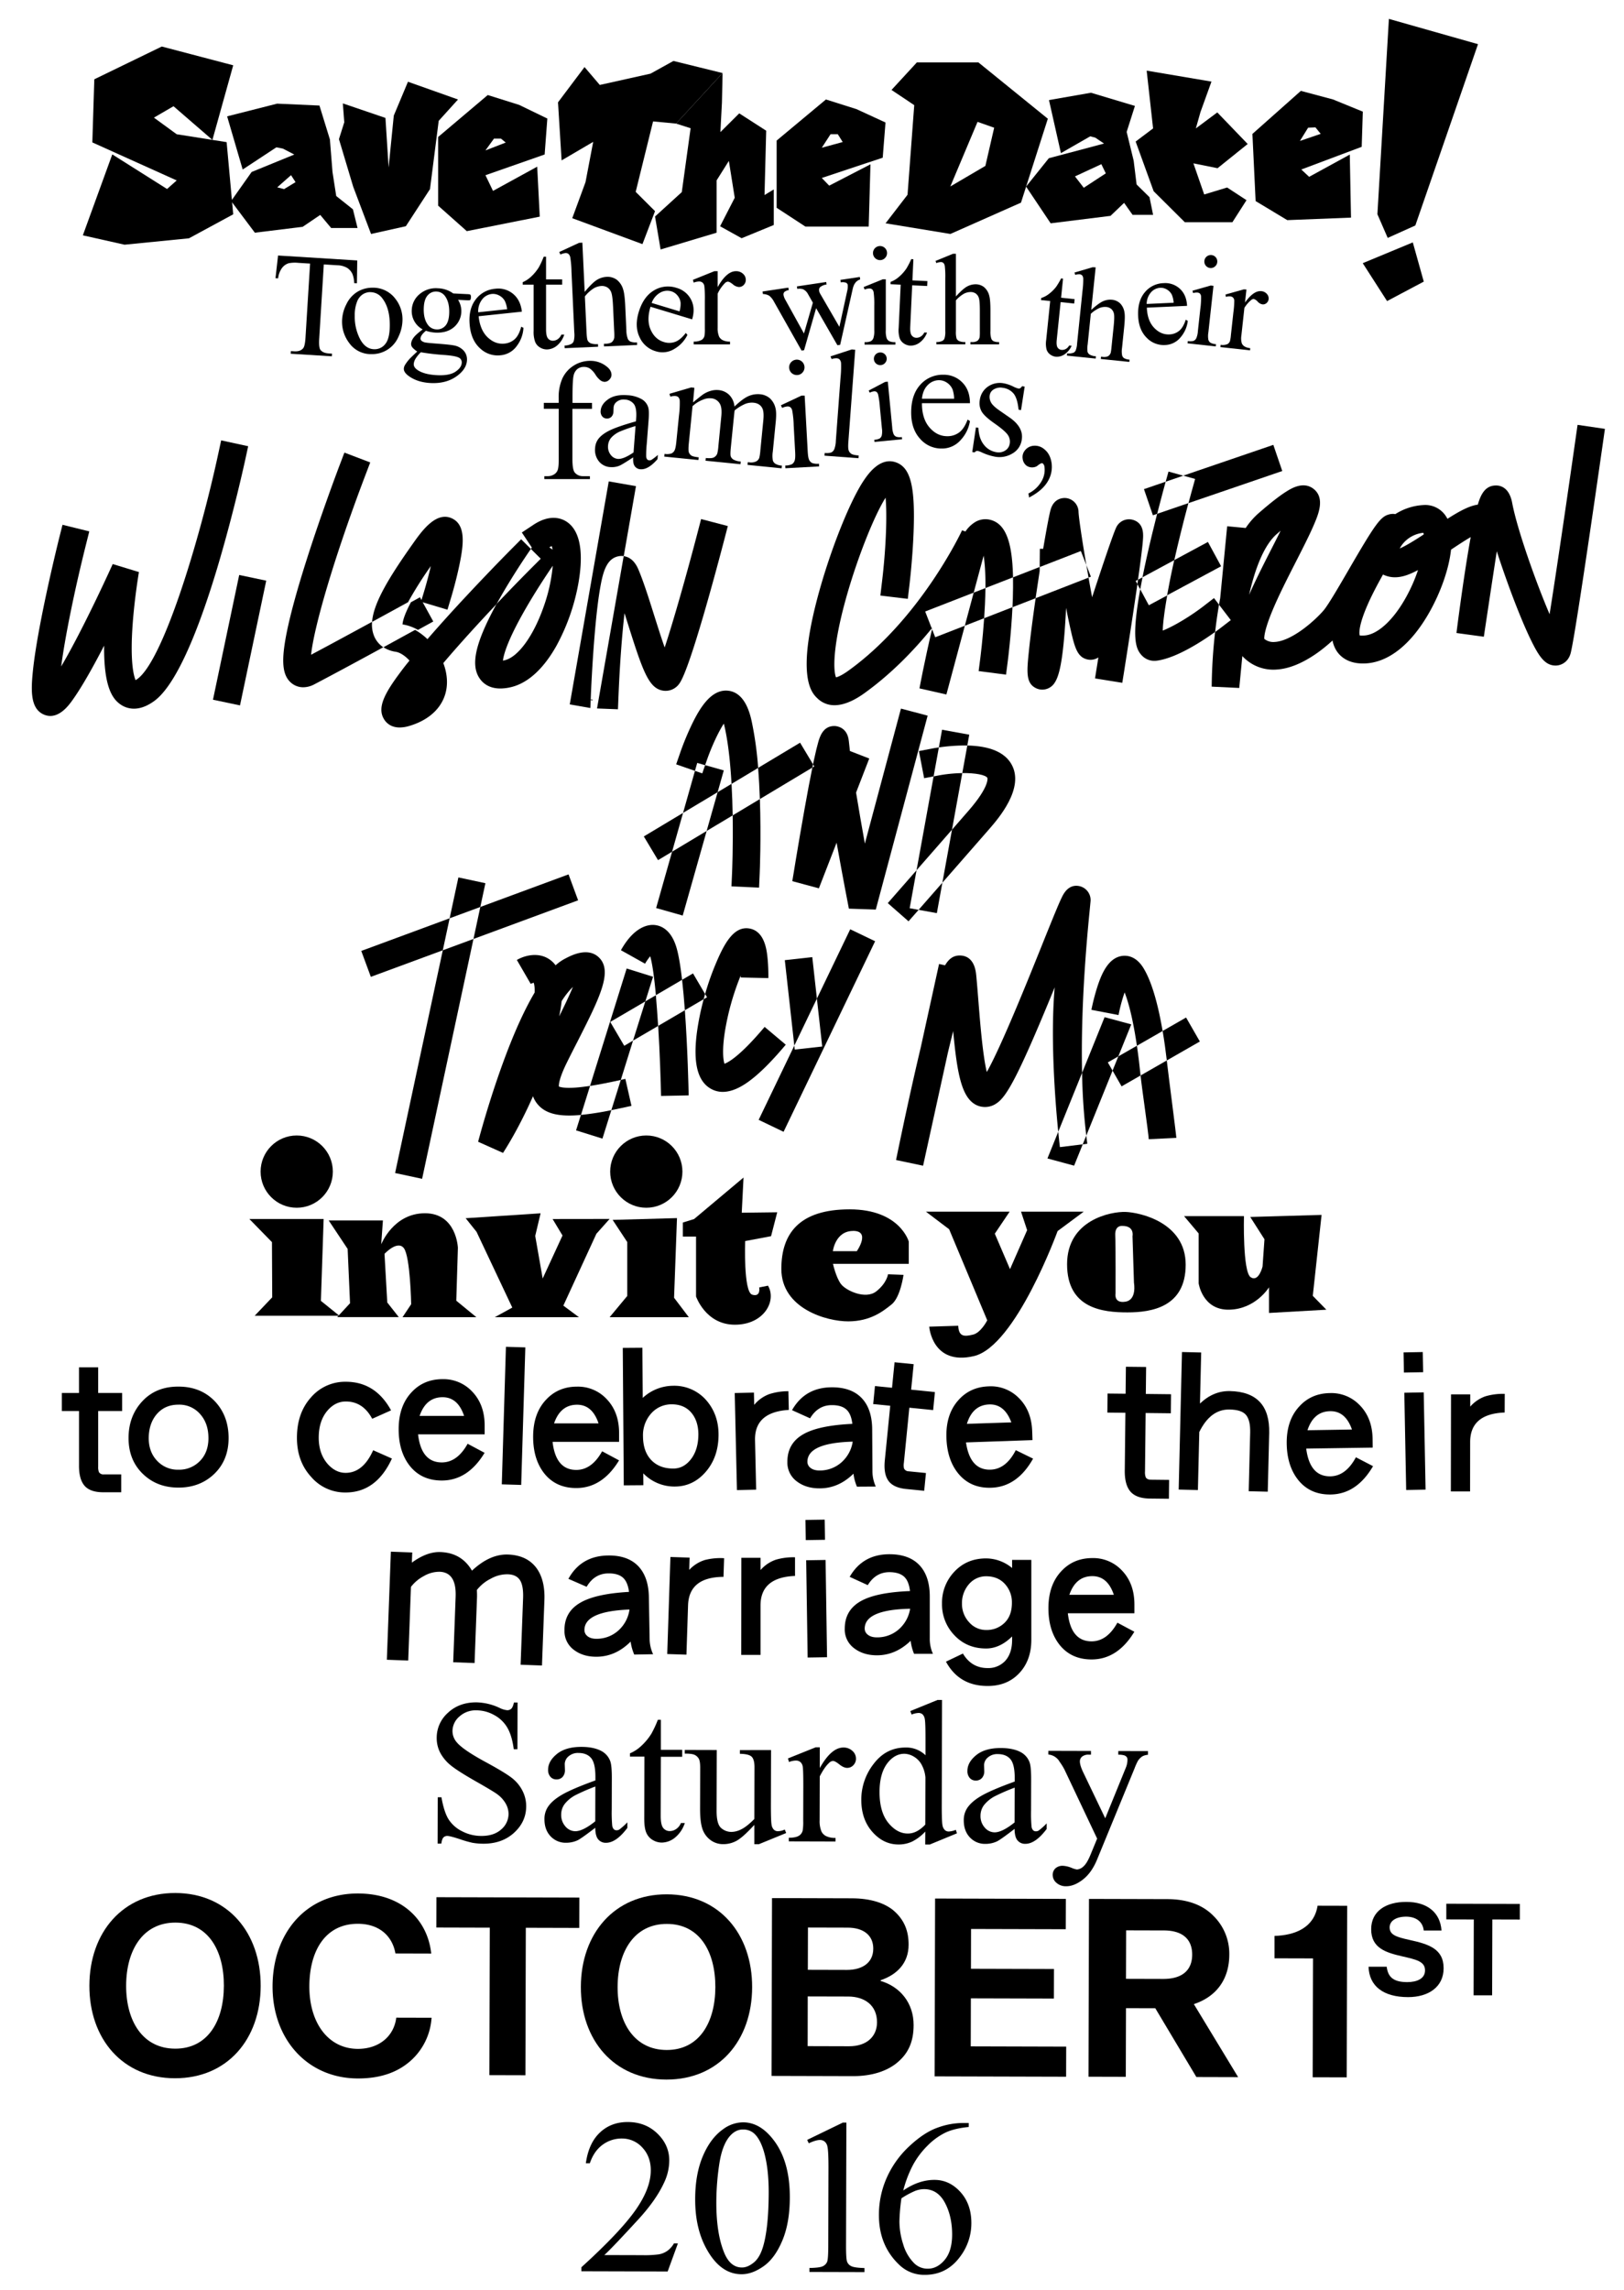<svg id="Layer_1" data-name="Layer 1" xmlns="http://www.w3.org/2000/svg" viewBox="0 0 1108.26 1562.02"><title>savethedate-01</title><path d="M167.36,313.63l2-9.22-18.43-4-2,9.22c-12.34,57.3-37.88,143-56,154.12l-0.4.23c-1.3-3-3.85-12.48-2-38.19,1.34-18.36,4.25-35.37,4.28-35.54l-17.89-5.46c-0.23.51-19.57,43.43-35.17,69.85,2.54-19.41,8.78-50.6,16.89-83l2.29-9.14L42.65,358l-2.29,9.14c-0.07.26-6.66,26.68-11.91,53.34-3.12,15.82-5.17,28.69-6.1,38.26-1.19,12.18-1.61,24.43,7.19,28.55a11.3,11.3,0,0,0,4.84,1.13C41.57,488.37,47,481,49,478.25c6.57-9,14.6-23.38,22.06-37.82-0.29,28.32,5.75,36.46,11.34,40.25,3.38,2.29,10.51,5.22,20.38-.82,5.36-3.28,21.67-13.28,45.43-92.25C159.51,349.92,167.28,314,167.36,313.63Z"/><rect x="120.03" y="427.34" width="86.95" height="18.85" transform="translate(-297.56 506.82) rotate(-78.12)"/><path d="M274.91,426a30.94,30.94,0,0,1,10.32,3.71l2.19-1.2,8.26-4.54-9.08-16.52-6.17,3.39c-4.88,9.14-5.66,13.47-5.73,15.14Z"/><path d="M255.34,434a20.68,20.68,0,0,1-1.42-9.79c-13,7.06-29.12,15.82-41.62,22.45,1.8-17.81,14.8-64,37-122.38l3.35-8.81-17.62-6.71-3.35,8.81c-0.12.32-12.27,32.28-22.71,65.19-6.19,19.49-10.6,35.57-13.11,47.77-4.1,19.94-3.35,29.8,2.67,35.15a12.6,12.6,0,0,0,8.36,3.17,16.31,16.31,0,0,0,7.6-2c12.66-6.62,31.86-17,47.08-25.3A16.83,16.83,0,0,1,255.34,434Z"/><path d="M362.33,387.84c-8.11,8.16-16,16.29-23.46,24.19L338,413.6c-13.71,25.42-16.91,40.14-10.69,49.21,2.31,3.37,6.53,6.87,14.13,6.87a31.75,31.75,0,0,0,7.32-.93c11.46-2.72,22.17-12.49,31-28.25a141.2,141.2,0,0,0,15-42.87c2.61-14.93,3.31-34.29-8.12-41.76-3.65-2.38-11.45-5.27-22.67,2.18l-7.85,5.21,6.82,10.26-0.65.95,6.73,6.68ZM371,413.93c-7,20-17.43,34.31-26.58,36.48-0.45.11-.85,0.19-1.2,0.25,0.4-3.58,2.61-12.25,12.75-30.59,8.37-15.14,18.2-29.67,21-33.76l0.24-.34A113.93,113.93,0,0,1,371,413.93Zm5.5-41.41a13.76,13.76,0,0,1,.57,2.39l-2.19-1.5A14.86,14.86,0,0,1,376.5,372.52Z"/><path d="M278.44,410.84l0,0A262.69,262.69,0,0,1,294,386.17c-1.12,4.9-2.51,10.21-4,15.34l-2.7,9,18.06,5.41,2.71-9c0.12-.41,3.06-10.24,5.25-20.62,2.94-13.89,5-27.84-4.7-32.57-10.93-5.33-20.81,8.6-26.71,16.93-16.56,23.37-27,40.67-28,53.59,12.62-6.88,22.21-12.14,22.42-12.26Z"/><path d="M270,444.63c3,0.47,6.48,2.75,9.45,6Q275.87,455,273,458.9c-10.51,14.1-15.69,23.8-11,31.62,1.42,2.39,4.52,5.75,10.75,5.75a23.1,23.1,0,0,0,6.43-1c17.11-5,26.75-17,25.78-32.08a37.07,37.07,0,0,0-2.44-10.84c9.94-11.71,22.47-25.6,36.39-40.31,8.9-16.26,19.48-31.9,22.59-36.42l0.79-1.14-6.65-6.6L349,374.56c-0.23.23-23.52,23.7-45.66,48.28q-6.28,7-11.65,13.19a41.09,41.09,0,0,0-8.41-6.31c-3.73,2-11.86,6.5-21.62,11.82A20.87,20.87,0,0,0,270,444.63Z"/><polygon points="399.88 477.09 400.55 477.12 399.88 477 399.88 477.09"/><polygon points="404.38 477.79 404.46 477.28 400.55 477.12 404.38 477.79"/><path d="M421.71,483.86l0.38-9.42c0.86-21,2.38-41.22,4.09-56.13,0.79,2.47,1.58,5,2.36,7.46,10.25,32.57,14.29,43.91,24.06,45.4a11.4,11.4,0,0,0,11.18-5.1c7.28-10.47,25.21-77.72,30.53-98.08l2.38-9.12-18.24-4.77-2.38,9.12c-7.59,29-16.57,60.67-22.48,78.47-2.43-6.84-5-15.09-7.07-21.59-3.61-11.48-7.35-23.36-10.9-31.7-2.81-6.6-6.85-8.59-10-9l-18.19,103.9Z"/><path d="M402.88,483l0.38-9.33c0-.21.88-21.44,2.71-42.56,1.09-12.56,2.3-22.68,3.61-30.09,1.85-10.49,4.2-20,12.64-21.58a10.83,10.83,0,0,1,3.44-.07L434,331.65l-18.57-3.25L388.81,480.54Z"/><path d="M664.48,404.28l6.77-25.21c0.73,4.41,1.34,11.36,1.23,22.1l18.83-7.32c-0.51-25.28-5.43-37-16-39.35a13.6,13.6,0,0,0-10.53,2.09,22.25,22.25,0,0,0-5.95,6l-2.28-.83c-0.28.6-28.26,60.39-77.7,95.85-4.55,3.27-7.17,4.2-8.33,4.47-1.65-3.8-3-19.41,7.38-55.91,7.43-26.1,18.65-54.32,26.44-66.65,1.13,12.12.28,34.76-2.44,57.4l-1.12,9.36,18.72,2.25,1.12-9.36c0.09-.73,2.14-18,2.83-36.07,1.17-31.1-2-44-11.88-47.63C600.37,311.37,592,324,589.25,328.1c-9.08,13.66-21.67,44.94-29.93,74.37-16.64,59.3-5.32,70.23-1.6,73.82a16.4,16.4,0,0,0,11.77,4.8c7.07,0,14.45-3.93,20.31-8.14C608,459.88,623.42,444,635.85,428.69l-4.48-11.53Z"/><path d="M636.06,429.21c-5.1,21.59-8.56,40.18-8.59,40.4l18.37,4.16,12.59-46.9-20.22,7.86Z"/><path d="M669.06,448.46l-1.21,9.35,18.69,2.43,1.21-9.35c0.1-.78,2.27-17.67,3.19-36.67l-19.33,7.52C670.6,436.42,669.07,448.32,669.06,448.46Z"/><path d="M709.53,386.77l-18.22,7.09c0.09,4.41,0,9.23-.12,14.49-0.06,2-.15,3.94-0.24,5.88l15.76-6.13c0.85-5.92,1.8-12.24,2.78-18.5C709.51,388.66,709.52,387.71,709.53,386.77Z"/><path d="M744.44,393.42l-3.09-8c0.48,2.84,1,5.71,1.49,8.58Z"/><path d="M672.48,401.17l-8,3.11-6.06,22.59,13.2-5.13c0.21-3,.39-6.08.54-9.22C672.35,408.33,672.45,404.57,672.48,401.17Z"/><path d="M635.85,428.69l0.2,0.52,0.26-1.08Z"/><path d="M776.6,395.47c0.89-6.3,1.62-11.69,2.17-16.1,0.59-4.72,1-8.27,1.18-10.85,0.29-3.75.91-11.55-6.72-13.86a9.65,9.65,0,0,0-11.69,5.59c-2.27,5-9.83,27.57-16.25,47.17-0.82-4.3-1.64-8.82-2.45-13.37l-36.13,14.05,0,0.31c-2.06,14.3-3.63,26.56-4.54,35.45-1.48,14.49-2.29,22.48,5.23,25.79a9.72,9.72,0,0,0,3.9.81,10,10,0,0,0,8.55-4.9c2.66-4.16,5.62-13,7.46-46.65,0.08-1.42.15-2.82,0.22-4.21,1.11,5.69,2.15,10.67,3.08,14.77,2.81,12.31,4.59,18.81,11.4,20.38a9.64,9.64,0,0,0,7.55-1.36l-0.8,5-1.49,9.31,18.61,3,1.49-9.31c0-.23,3.68-23,7-45.52q1-6.72,1.83-12.51L775,396.31Z"/><path d="M741.35,385.46c-2.84-16.64-5.14-32-5.33-36.21a9.61,9.61,0,0,0-8.5-9.47c-1.37-.15-8.31-0.46-10.64,8.21-1.06,4-2.93,14.19-5,26.41l-2.26,0-0.1,9.43c0,1,0,2,0,3l28.08-10.92Z"/><path d="M831.89,412.49L828.47,408,821,413.76c-6.65,5.11-18.46,12.84-27.52,16.42,0.16-5.25,1.19-13.48,3.07-24L784,412.91,778.12,402c-6,33.11-3.05,40.38.65,44.66a11.75,11.75,0,0,0,9,4.16,12.39,12.39,0,0,0,1.55-.1c13.84-1.74,32.34-14.15,39.93-19.63,0.38-3.33.81-6.76,1.32-10.27C831,418,831.41,415.2,831.89,412.49Z"/><path d="M811,343.22l-21.35,7.31c-2.23,8.75-4.87,19.53-7.29,30.49-1,4.59-1.91,8.84-2.69,12.79l21.7-11.71C804,370.45,807.21,357.35,811,343.22Z"/><polygon points="797.42 321.7 795.49 328.61 807.49 324.51 797.42 321.7"/><path d="M776.6,395.47l-0.42,3,1.94,3.59q0.7-3.86,1.57-8.22Z"/><path d="M833.32,386.3l-9-16.59-23,12.39c-2,8.92-3.61,17-4.86,24Z"/><path d="M795.49,328.61l-14.82,5.07,6.1,17.84,2.9-1c2.95-11.58,5.18-19.6,5.21-19.74Z"/><path d="M813.05,335.84q-1,3.74-2,7.38l64-21.9-6.1-17.84-61.46,21,8.09,2.25Z"/><path d="M1076.57,289.83l-1.33,9.33c-3.8,26.75-12.49,86.85-17.76,119.84-9.47-22.11-22.24-58.25-25.53-75.95-2-10.55-8-12-11.45-11.85-6.82.2-9.92,5.78-12,13.06-5.81.79-12.56,4.45-20.73,9.67q-0.37-.72-0.79-1.39a16.76,16.76,0,0,0-15.56-8,39.44,39.44,0,0,0-19.22,6.18,9.77,9.77,0,0,0-4,.14c-6,1.45-9.35,6-27.71,37.62-6.63,11.42-14.15,24.36-17.29,28-6.95,8-22.16,20.93-33.42,21.46a9.66,9.66,0,0,1-7-2.13c-0.09-1.58.28-6.53,5.42-18.95,4.33-10.46,10.38-22.33,16.23-33.8,4.86-9.54,9.46-18.54,12.45-25.63,2.8-6.62,7.48-17.71-.48-23.93-7-5.44-15.34-.2-18.5,1.78-4.7,2.94-10.93,7.8-19.05,14.86a51.86,51.86,0,0,0-8.76,10.05L837.45,359l-4.77,49.18c-0.27,1.42-.54,2.88-0.79,4.35l8.05,10.5-7.48,5.74c-0.47.36-1.61,1.22-3.24,2.4a360.39,360.39,0,0,0-2.33,37.25l18.81,0.9,2.11-21.78a16.46,16.46,0,0,0,1.19,1.25,28.68,28.68,0,0,0,21.67,8c8.79-.41,18.44-4.36,28.68-11.66a108.84,108.84,0,0,0,10-8.18,20.15,20.15,0,0,0,2.23,6.18c2,3.55,7.1,9.49,18.48,9.49h0.16c16.59,0,32.79-12.6,45.63-35.65,7.25-13,12.91-28.58,14.38-42,4.25-2.83,9.27-6.17,13.42-8.57q-1.53,8.38-3.2,19.06c-3.6,22.93-6.49,46.13-6.52,46.36l18.68,2.55c0.06-.39,4.94-33.07,8.84-58.31,3.41,10.6,7.36,21.75,11,31.36,4.47,11.75,8.71,21.84,12.28,29.16,5.55,11.4,9.62,17.22,16.49,17.44,4.21,0.15,9.14-2.48,10.69-8.62,3.5-13.88,20.09-130.29,22-143.51l1.33-9.33ZM871.24,364.37l2.7-2.33c-2.09,4.23-4.31,8.58-6.29,12.46-6,11.74-11.21,22.15-15.22,31.28C857,385.57,863.45,371.14,871.24,364.37ZM960,406.56c-9.08,16.78-20.49,27-29.79,27h-0.06a10.69,10.69,0,0,1-2.26-.1c-0.31-1.11-1.09-6.38,5.81-21.84,2.93-6.57,6.54-13.32,10.1-19.69a18.48,18.48,0,0,0,9.89,1.8c4.15-.31,8.68-2,14-4.84A110.33,110.33,0,0,1,960,406.56Zm-4.75-32.44a17.42,17.42,0,0,1,2.33-3.47,20.79,20.79,0,0,1,13.76-7.18,8.7,8.7,0,0,1,.25,1.12C965.88,368.35,959.42,372.38,955.28,374.12Z"/><polygon points="447.76 619.45 465.9 624.58 482.24 566.88 458.64 581.03 447.76 619.45"/><polygon points="493.93 525.57 481.19 521.96 479.24 527.59 474.26 525.86 466.13 554.55 489.73 540.41 493.93 525.57"/><path d="M481.19,522l1.14-3.28c3.32-9.57,8-19.53,11.62-25.06,0.21,0.77.43,1.65,0.66,2.66,2.43,11,3.83,24.7,4.61,38.44l18.16-10.89A238.6,238.6,0,0,0,513,492.2c-1.12-5-4.52-20.35-16.81-21.06-11-.65-18.52,11.73-23.82,22.58a189.39,189.39,0,0,0-7.85,18.79l-3.09,8.91,12.83,4.45,1.54-5.42Z"/><path d="M499.59,595.25l-0.42,9.42L518,605.52l0.42-9.42c0.07-1.6,1.07-24.68.14-51L500,556.24C500.35,577.66,499.61,594.92,499.59,595.25Z"/><polygon points="439.36 570.6 449.05 586.77 458.64 581.03 466.13 554.55 439.36 570.6"/><path d="M546,506.66l-28.65,17.18c0.57,7.09.95,14.29,1.2,21.26l35.86-21.49,0.45-2.19Z"/><path d="M489.73,540.41l-7.5,26.47L500,556.24c-0.12-6.89-.36-14.2-0.77-21.52Z"/><path d="M614.84,483.39L590.2,575.5c-2-11.17-4.13-23.36-6-34.81l9-23.24-13.19-5.12c-0.29-2.41-.54-4.64-0.73-6.66-0.91-9.62-8.22-10.34-9.67-10.39-8-.25-10.24,7.61-11.22,11-0.8,2.78-1.73,6.61-2.83,11.71-0.24,1.09-.48,2.25-0.73,3.45l0.85,1.41-1.3.78c-1.54,7.55-3.33,17-5.35,28.34-4.34,24.29-8.3,48.91-8.34,49.16L558.83,606l12.09-31.13c4.19,23.48,8.06,43.4,8.38,45l18.36,0.63,35.39-132.29Z"/><path d="M639.33,622.93l3.77-20.77-16.22,18.51Z"/><path d="M656.68,527.4a96.67,96.67,0,0,0-16.77,1.71l-2.8.54-11.63,64c6.55-7.48,15-17.14,24.18-27.65Z"/><path d="M660.1,508.59l1.34-7.4-18.55-3.37-2.19,12.06a129.06,129.06,0,0,1,16.44-1.32C658.15,508.56,659.13,508.57,660.1,508.59Z"/><path d="M636.35,510.59l-9.26,1.78,3.56,18.51,6.46-1.24,3.59-19.76C638.14,510.25,636.51,510.56,636.35,510.59Z"/><path d="M673.84,530.7s1.72,5.64-13,22.49L649.67,566l-6.57,36.15c8.8-10.06,20.18-23.07,32-36.59,6-6.93,24.45-28,15.11-44.28-4.66-8.11-14.75-12.37-30.09-12.71l-3.42,18.8C665.7,527.28,672.63,528.6,673.84,530.7Z"/><path d="M626.23,621.43l0.66-.75-6.11-1.11,4.7-25.9L612.05,609l-6.21,7.09L620,628.51Z"/><polygon points="246.54 648.71 253.07 666.39 302.17 648.27 306.85 626.44 246.54 648.71"/><polygon points="394.52 614.18 387.99 596.49 327.78 618.72 323.11 640.54 394.52 614.18"/><polygon points="302.17 648.27 269.63 800.22 288.06 804.16 323.11 640.54 302.17 648.27"/><polygon points="331.25 602.51 312.82 598.56 306.85 626.44 327.78 618.72 331.25 602.51"/><path d="M393.16,741.91c-8,.61-10.9-0.32-11.75-0.71-0.12-1.12,0-5.3,5.42-16.3,2.22-4.52,4.63-9.27,7-13.85,15.3-30.15,24.53-48.35,15-57.78-7.52-7.45-18.93-1.52-22.68.43a30.9,30.9,0,0,0-7,4.82,17.28,17.28,0,0,0-3.62-3.65c-7.36-5.49-16.9-3.43-22.82,0l9.46,16.31a9.62,9.62,0,0,1,2.09-.75,20.46,20.46,0,0,1,.57,6.71c-6.07,10.23-13.19,25.06-21.14,46.68-10.34,28.11-17.12,54-17.41,55.07l17,7.6c0.64-1,10.36-15.7,20.45-38.66a17.86,17.86,0,0,0,2.82,5.07c5.59,7.08,15.17,9.07,29.92,7.7l6.2-19.82C399,741.32,395.92,741.7,393.16,741.91ZM383.27,683a52.48,52.48,0,0,1,7.69-9.73c-2.41,5.89-6,13.31-9.36,20.09C382.29,690,382.9,686.48,383.27,683Z"/><path d="M430.93,754.39L426.76,736l-3.12.7-6.45,20.64C421.48,756.48,426,755.49,430.93,754.39Z"/><path d="M393.12,771.12l18,5.63,6.07-19.41a204.72,204.72,0,0,1-20.77,3.25Z"/><path d="M416.45,697.15l23.94-14,5.26-16.82-18-5.63-25,80.1c5.77-.88,12.68-2.22,21-4.08L432,709.88l-6,3.54Z"/><path d="M461.32,645.37c-3.61-11-9.95-13.9-14.63-14.35-3.8-.37-13.65.57-22.95,17.2l16.46,9.2a36.8,36.8,0,0,1,3.53-5.08c1.56,5.5,2.83,15.22,3.86,26.55l17.87-10.47C464.36,658.76,463,650.51,461.32,645.37Z"/><path d="M451.12,747.64l18.85-.38c-0.1-4.86-.71-32.2-2.6-58.09l-18.21,10.67C450.29,718.46,450.91,737.34,451.12,747.64Z"/><path d="M440.39,683.12L432,709.88l17.13-10c-0.44-7.19-1-14.34-1.55-20.94Z"/><path d="M472.93,664.05l-7.46,4.37c0.74,6.46,1.37,13.54,1.89,20.74l12.81-7.51q0.48-1.78,1-3.55Z"/><path d="M536.23,712.67L521.8,700.54c-16.61,19.75-24.64,24.16-27.4,25.14-0.85-2.55-1.72-9.19.31-22.09a176.34,176.34,0,0,1,10.23-36.78l0.55-1.32c0,0.45,0,.89,0,1.33l18.85,0.43a124.08,124.08,0,0,0-.47-12.82c-0.53-5.62-1.77-18.79-12-20.93-11.56-2.41-18.35,11.6-24.33,26.16a180.1,180.1,0,0,0-6.34,18.45l1.3,2.21-2.29,1.34a180.78,180.78,0,0,0-4.57,22.29c-2.75,20.57.2,33.17,9,38.51a16.28,16.28,0,0,0,8.58,2.4c4.74,0,10-1.89,15.68-5.67C516.55,734.1,525.5,725.43,536.23,712.67Z"/><polygon points="554.32 652.93 535.58 655.01 542.06 713.32 557.47 681.25 554.32 652.93"/><polygon points="557.47 681.25 561.1 713.92 542.36 716 542.06 713.32 517.73 763.94 534.73 772.1 597.2 642.1 580.21 633.94 557.47 681.25"/><path d="M743.43,623c0.36-3.7.62-6.35,0.74-7.67a9.75,9.75,0,0,0-7.27-10.76c-7.71-1.85-11.17,5.28-12.3,7.62-0.86,1.77-2,4.32-3.45,7.8-2.68,6.36-6.22,15.16-10.31,25.34-9.49,23.61-27.76,69-37.43,86-2.78-11.55-4.58-34.11-5.65-47.55-0.52-6.55-1-12.74-1.57-18.57-1-10.64-6.32-13.14-10.59-13.36-4.76-.25-8,2.09-10.66,6.67l-4.1-.9-12.49,56.92q-1.19,5-2.45,10.43c-7.59,32.79-14.34,66.05-14.41,66.38l18.45,3.89,16.89-76.95c1.25-5.24,2.48-10.23,3.65-14.89,2.7,29.48,5.88,45.62,15.86,50.47a13.66,13.66,0,0,0,13.79-1.24c6.73-4.47,14.51-17.69,39.62-79.08-3,34,.25,76.93,2.42,98.52l16.27-40.22C737.88,706.62,738.71,671,743.43,623Z"/><path d="M742,780.26c-0.15-1.2-.41-3-0.72-5.58l-2.41,6Z"/><path d="M763.17,720.65L772,698.82l-18.2-4.92-15.36,38a416.64,416.64,0,0,0,2.87,42.81l17.93-44.32L756,724.75Z"/><path d="M722.17,772.08l-7.37,18.2,18.2,4.92,5.89-14.57-15.58,1.92C723,780.19,722.62,776.59,722.17,772.08Z"/><path d="M780.32,660.4c-5.25-8.56-11.75-8.8-15.14-8.18-9.08,1.66-13.59,12.37-16.5,21.51a148,148,0,0,0-3.88,15.16l18.52,3.55A113.32,113.32,0,0,1,767.47,677c3.66,9.39,6.4,22.94,8.38,36.4l17.54-10.05C790.59,686.9,786.43,670.37,780.32,660.4Z"/><path d="M783.93,777.16l18.83-.92c-0.14-2.86-4.79-37.92-6.52-52.82l-17.89,10.26C779.18,742,783.69,772.3,783.93,777.16Z"/><path d="M809.41,694.14l-16,9.18c1.17,6.89,2.11,13.75,2.85,20.1l22.55-12.92Z"/><path d="M763.17,720.65l-3.93,9.71,6.16,10.74,12.95-7.42c-0.64-6.35-1.46-13.31-2.49-20.3Z"/><path d="M240.84,142.79l-11.39-9.07-2.55-16.43-1.77-22.18L218,72l-28.88-1.29L155,79.37l10.61,36.27,23-15.14,4.42,0.87,7.81,4.05-29.13,11.91-14,19.81,16.21,21.6,32.61-4,12-8.12,7.46,8.92H244Zm-39.16-18.53L193.89,129l-4.71-1.19,9.43-8.32,5.89,9.12Z"/><path d="M784.46,134.53l-8.82-8.7-2-16.24L768.86,90l5.64-17.73-30-9-28.65,5L724,104.47,744,93l3.42,0.88,6,4.05-37.66,10-15.53,19.36L717,152.34l40.85-5.08,9.27-8.87,5.78,8.18h14ZM756,117.37l-16.41,10.72-6-7.75L751.59,112,756,121.1v-3.74Z"/><polygon points="233.96 70.54 234.94 83.42 231.31 94.92 241.03 127.37 253.21 159.61 276.96 154.33 293.44 129.01 299.38 82.43 312.55 67.88 278.41 55.77 268.73 78.86 265.2 114.24 263.04 80.45 233.96 70.54"/><path d="M336.44,130.23l-5.15-10.7,40.39-14.14,1.84-24.51-19.24-9.32-21.42-6.73L299,93.45V140.3l19.56,17.39,49.78-9.9-1.74-34.09Zm0.65-35.65h4.8l3.24,2.67-13.85,5.36Z"/><path d="M565.87,126.65l-5.06-5.24,41.58-13.84,1.9-24-19.81-9.12-20.84-6.59L530,95.89v45.86l19.64,12.83h43.18l1.21-42.48Zm0.92-35.08h4.95l3.34,5.32-14.26,3.89Z"/><path d="M893.38,120.63l-5.34-5,41.22-15.47,0.76-24-20.39-8.33L887.74,62,854.68,91.36l2.19,45.81,21.59,13,43.5-1.71-0.83-43ZM892.7,87.11l5-.2,3.58,4.4L887.1,96.15Z"/><polygon points="144.96 95.44 159.15 44.55 110.41 31.74 64.36 54.09 63.01 97.15 120.58 123.09 114 128.93 76.62 105.33 56.54 160.54 85 166.93 128.95 162.57 159.15 146.21 154.66 96.97 120.58 91.58 105.03 80.25 118.4 72.47 144.96 95.44"/><polygon points="398.9 45.75 380.8 69.81 383.25 109.42 404.81 96.77 399.57 124.26 390.52 148.85 438.43 166.54 447.01 144.05 433.81 130.89 445.67 82.83 461.36 84.31 493.1 49.84 459.57 41.58 443.94 50.24 409.31 57.95 398.9 45.75"/><polygon points="461.36 84.31 471.29 87.48 465.27 131.06 447.01 147.7 450.81 170.19 489.05 158.74 489.05 123.03 497.39 109.77 501.4 134.91 491.41 154.35 506.11 162.52 528.05 153.49 528.05 129.23 521.73 133.05 522.87 89.17 504.47 77.33 491.62 90.11 492.67 69.99 493.11 49.84 461.36 84.31"/><path d="M715.07,81L667.69,42.58h-42L608.39,61.36,623.9,71.73l-4.57,61.12-15,19.49,44.24,7.26,48.18-21.36Zm-66.54,46.21L667.1,83.13l11.35,4-6,26.05Z"/><polygon points="786.89 87.6 782.52 48.19 826.74 55.66 819.24 76.43 816.08 87.6 830.71 76.69 851.45 98.23 830.89 114.75 814.41 111.43 821.78 132.66 837.42 127.91 850.65 136.56 841.03 151.58 808.54 151.58 787.27 130.43 775 96.56 786.89 87.6"/><path d="M83.36,962.6H67v37.93a9.26,9.26,0,0,0,.51,3.73,3.53,3.53,0,0,0,3.34,1.54H82.72V1018H70.38q-8.87,0-12.73-4.5t-3.73-14.15V962.6H42.21V950.26h11.7V932.77H67v17.49H83.36V962.6Z"/><path d="M156,981q0,15.43-10.29,24.95-9.64,8.87-23.92,8.87T98,1005.95Q87.73,996.43,87.73,981q0-15,9.39-25.08t24.69-10q15.3,0,24.95,10.16Q156,966,156,981Zm-13.76,0q0-10-5.66-16.33a18.77,18.77,0,0,0-14.79-6.43q-9.13,0-14.66,6.3T101.49,981q0,9.77,6,15.82a19.12,19.12,0,0,0,14.27,5.79,19.63,19.63,0,0,0,14.66-5.92Q142.25,990.78,142.25,981Z"/><path d="M267.46,995q-10.67,23.15-31.57,23.15a30.38,30.38,0,0,1-23.57-10.66q-9.68-10.52-9.68-26.66,0-16.84,9.54-27.5A30.68,30.68,0,0,1,236,942.62q20.2,0,30.87,19.5L254,967.87q-6.31-11.79-18-11.79-7.16,0-12.49,6.17-6,7-6,18.52,0,10.81,6,17.82,5.47,6.18,12.35,6.17,11.92,0,18.8-15.43Z"/><path d="M330.7,991.09q-11.45,18.9-29.19,18.9-13.89,0-21.86-10-7.59-9.64-7.59-24.95,0-16.07,9-25.46,8.23-8.74,21-8.74a26.77,26.77,0,0,1,20.19,8.49q8.49,8.87,8.49,23.15v6H285.3q2.19,19.16,16.2,19.16,10.54,0,17.62-12.73Zm-14-25.2q-4.24-12.73-14.66-12.73-11.32,0-15.69,12.73h30.35Z"/><path d="M355.68,1013l-13.24-.4,2.82-93.83,13.24,0.4Z"/><path d="M422.46,996.24q-11.46,18.89-29.21,18.88-13.89,0-21.85-10-7.58-9.65-7.57-25,0-16.07,9-25.45,8.24-8.74,21-8.73a26.77,26.77,0,0,1,20.18,8.5q8.48,8.88,8.47,23.15v6l-45.39,0q2.17,19.16,16.19,19.17,10.54,0,17.63-12.72Zm-14-25.22q-4.23-12.73-14.65-12.74-11.32,0-15.7,12.72Z"/><path d="M490.35,978.29q0.12,15.69-8.93,26-8.54,9.71-20.76,9.8a29.52,29.52,0,0,1-21.67-9l0.06,8.1-13.37.1L425,919.52l13.37-.1,0.26,34.2a30.65,30.65,0,0,1,20.64-8.26,28.9,28.9,0,0,1,22.58,9.73Q490.25,964.66,490.35,978.29Zm-13.76.11q-0.07-9.13-4.87-14.75T458.43,958a18.47,18.47,0,0,0-13.84,6,22.2,22.2,0,0,0-5.79,15.86q0.08,10.67,6,16.54,5.57,5.49,14.83,5.42,7.07-.05,12-6.52T476.59,978.4Z"/><path d="M538.31,961.82q-23.5,1.44-23.06,20.72l0.77,33.68-13.11.3-1.52-66.21,13.11-.3,0.19,8.36a24.35,24.35,0,0,1,10.25-7.31,42.5,42.5,0,0,1,13.07-2Z"/><path d="M597.66,1014.11l-12.86.08a32.94,32.94,0,0,1-2.37-8.86q-10.23,10-23,10-9.39.06-15.72-4.79a15.87,15.87,0,0,1-6.38-13.21q-0.08-12.86,11.2-19.1,10.51-5.85,33.13-6.89-0.81-6.94-4.18-9.88t-9.92-2.9q-9.39.06-14.73,9L540.5,962q8.78-15.49,27-15.6,13.76-.09,20.88,7.72,6.73,7.42,6.82,20.92l0.18,28.42A25.24,25.24,0,0,0,597.66,1014.11Zm-15.75-30.64q-31,.84-30.91,13.82a5.16,5.16,0,0,0,1.69,3.72q2.33,2.17,6.7,2.14A22.15,22.15,0,0,0,574,997.8,23.53,23.53,0,0,0,581.91,983.47Z"/><path d="M636.81,961.94l-16.25-1.62-3.75,37.75a9.26,9.26,0,0,0,.14,3.76,3.53,3.53,0,0,0,3.17,1.87l11.77,1.17L630.69,1017l-12.28-1.22q-8.83-.88-12.22-5.74t-2.31-14.44l3.64-36.6-11.64-1.16,1.22-12.28,11.64,1.16,1.73-17.4,13.05,1.3L621.78,948,638,949.66Z"/><path d="M705,995.06q-10.82,19.27-28.55,19.85-13.88.46-22.18-9.31-7.9-9.39-8.4-24.68-0.53-16.06,8.16-25.74,7.94-9,20.66-9.43a26.77,26.77,0,0,1,20.46,7.82q8.77,8.59,9.24,22.85l0.2,6L659.22,984Q662,1003,676,1002.58q10.54-.35,17.19-13.3Zm-14.84-24.73q-4.66-12.58-15.07-12.24-11.31.37-15.26,13.24Z"/><path d="M799,964.12l-17.19-.19-0.43,39.92a9.74,9.74,0,0,0,.5,3.93q0.93,1.63,3.5,1.66l12.45,0.13-0.14,12.86-13-.14q-9.34-.1-13.35-4.88t-3.76-14.93l0.42-38.7-12.31-.13,0.14-13,12.31,0.13,0.2-18.4,13.8,0.15-0.2,18.4,17.19,0.19Z"/><path d="M865.15,1017.61l-13-.31,1-40q0.2-8.36-2.8-12t-11.23-3.74q-13-.31-20.69,15.33l-0.95,39.59-13.11-.31,2.24-93.84,13.11,0.31-0.83,34.84q9.21-8.78,20.53-8.51,27.38,0.65,26.71,28.68Z"/><path d="M937,1000.2q-11.17,19.07-28.91,19.33-13.89.2-22-9.71-7.73-9.53-8-24.83-0.24-16.07,8.63-25.59,8.1-8.86,20.83-9.05a26.77,26.77,0,0,1,20.31,8.19q8.62,8.75,8.83,23l0.09,6-45.39.67q2.47,19.13,16.48,18.92,10.54-.16,17.43-13Zm-14.39-25q-4.43-12.67-14.85-12.51-11.31.17-15.5,13Z"/><path d="M971.19,936.1l-13.11.25-0.26-13.76,13.11-.25Zm1.66,80.1-13.24.25-1.27-66.34,13.24-.25Z"/><path d="M1026.83,963.6q-23.53.86-23.56,20.15l-0.05,33.69-13.12,0,0.11-66.22,13.12,0v8.36a24.35,24.35,0,0,1,10.43-7.06,42.5,42.5,0,0,1,13.12-1.65Z"/><path d="M371.52,1091.47l-1.66,44.72-14.58-.54,1.69-45.43q0.32-8.63-2.23-12.41t-8.5-3.86a22.71,22.71,0,0,0-11.31,3,27.72,27.72,0,0,0-9.5,7.72q0.16,3.41.09,5.11l-1.66,44.72-14.58-.54,1.66-44.72q0.61-16.56-10.85-17a21,21,0,0,0-10.73,2.86,26.74,26.74,0,0,0-8.92,7.46l-1.86,50.24-14.58-.54,2.74-73.73,14.58,0.54-0.26,6.93q10.34-7.55,19.54-7.21,14.43,0.54,21.49,12.7,12.19-11.45,24.64-11,13.44,0.5,19.9,9.95Q372,1078.45,371.52,1091.47Z"/><path d="M445.69,1128.49l-12.86.23a33,33,0,0,1-2.47-8.83q-10.11,10.09-22.84,10.31-9.39.17-15.77-4.6a15.87,15.87,0,0,1-6.54-13.13q-0.23-12.86,11-19.23,10.44-6,33.05-7.28-0.9-6.93-4.29-9.83t-10-2.78q-9.39.17-14.63,9.14l-12.44-5.43q8.59-15.59,26.85-15.92,13.76-.25,21,7.47,6.82,7.34,7.06,20.84l0.51,28.41A25.25,25.25,0,0,0,445.69,1128.49ZM429.58,1098q-31,1.2-30.74,14.19a5.16,5.16,0,0,0,1.74,3.7q2.35,2.15,6.73,2.07a22.15,22.15,0,0,0,14.56-5.54A23.53,23.53,0,0,0,429.58,1098Z"/><path d="M493.73,1075.71q-23.55.13-24.18,19.41l-1.1,33.67-13.11-.43,2.17-66.19,13.11,0.43-0.27,8.35a24.35,24.35,0,0,1,10.64-6.73,42.48,42.48,0,0,1,13.16-1.24Z"/><path d="M542.56,1075.08Q519,1076,519,1095.25l0,33.69H505.85l0.07-66.22H519v8.36a24.35,24.35,0,0,1,10.42-7.06,42.48,42.48,0,0,1,13.12-1.66v12.73Z"/><path d="M563,1050.43l-13.11.21-0.22-13.76,13.11-.21Zm1.4,80.1-13.24.21-1-66.35,13.24-.21Z"/><path d="M636.63,1128.2H623.77a33,33,0,0,1-2.31-8.87q-10.29,9.9-23,9.89-9.39,0-15.69-4.9a15.87,15.87,0,0,1-6.29-13.25q0-12.86,11.33-19,10.55-5.78,33.18-6.67-0.77-6.94-4.11-9.9t-9.9-3q-9.39,0-14.79,8.86l-12.34-5.66q8.88-15.43,27.14-15.42,13.76,0,20.83,7.86,6.68,7.46,6.68,21l0,28.42A25.25,25.25,0,0,0,636.63,1128.2Zm-15.54-30.74q-31,.63-31,13.61a5.16,5.16,0,0,0,1.67,3.73q2.31,2.19,6.69,2.19a22.15,22.15,0,0,0,14.66-5.26A23.53,23.53,0,0,0,621.09,1097.46Z"/><path d="M703.8,1118.65q0,14-8.23,22.76t-21.6,8.74q-19.42,0-28.42-16.59l11.57-5.53q5.91,9.9,16.85,9.9a15.68,15.68,0,0,0,12.09-5q4.63-5.14,4.63-14.27v-2.31q-8.36,8.23-17.75,8.23-13,0-21.47-8.87a30.29,30.29,0,0,1-8.62-21.73,30.71,30.71,0,0,1,8.49-21.86q8.49-9,21.6-9a27.93,27.93,0,0,1,17.75,6.56v-5.53H703.8v54.52Zm-13.25-25.2a18.4,18.4,0,0,0-4.89-13q-4.76-5.14-12.73-5.14a15.24,15.24,0,0,0-11.7,5.4,19.63,19.63,0,0,0-4.76,13.25,18.35,18.35,0,0,0,4.89,12.73,15.27,15.27,0,0,0,11.57,5.27,17.33,17.33,0,0,0,12.6-4.89Q690.55,1102.19,690.55,1093.45Z"/><path d="M774.11,1113.15q-11.45,18.9-29.19,18.9-13.89,0-21.86-10-7.59-9.64-7.59-24.95,0-16.07,9-25.46,8.23-8.74,21-8.74a26.77,26.77,0,0,1,20.19,8.49q8.49,8.87,8.49,23.15v6H728.72q2.19,19.16,16.2,19.16,10.54,0,17.62-12.73Zm-14-25.2q-4.24-12.73-14.66-12.73-11.32,0-15.69,12.73H760.1Z"/><polygon points="170.18 831.58 220.86 831.58 218.99 887.44 231.58 897.58 173.81 897.58 185.77 885.01 185.59 847.37 170.18 831.58"/><circle cx="441.05" cy="799.26" r="24.65"/><circle cx="202.49" cy="799.26" r="24.65"/><path d="M224.32,832.58L237.24,852l1.63,37.05-8.78,9.48h42.06l-7.87-10-1.88-33.17s8.81-9.56,13.2-3.89,5,38.24,5,38.24l-5.91,8.86h50.4l-13.71-11.25,1.1-36.05s-0.81-23.61-22.47-23.61-29.86,21.2-29.86,21.2l1.16-16.29h-37Z"/><path d="M466,834v9.58h9v40.85s6.53,19.27,26.5,19.27,28.65-16.34,22.6-26.63l-6,1.21s1.26,6.75-4.79,4.93-4.79-36.57-4.79-36.57l17.67-3.33L530.4,827l-24.21.3,1.21-24-33.73,28.31Z"/><polygon points="317.78 831.05 325.21 840.34 349.6 892.01 337.63 898.58 395.09 898.58 384.44 890.68 406.99 841.67 416.01 831.55 377.11 831.6 383.87 842.84 370.34 872.16 365.25 843.13 368.91 827.7 317.78 831.05"/><polygon points="418.08 832.19 428.05 847.31 428.05 884.09 416.01 898.58 470.07 898.58 460 885.31 461.99 830.97 418.08 832.19"/><path d="M616.58,869.7L606,869.3s-0.81,6.05-8.07,11.7-20.58-.52-24-5-5.49-13.84-5.49-13.84l51.73,0V847s-6-22-40.34-22-46.62,16.43-46.62,40.64c0,27,30.87,35.87,45.8,35.78s23.4-6.73,29.45-11.57S616.58,869.7,616.58,869.7Zm-34.37-30c12.18,0,2.5,13.84,2.5,13.84H568.37S570,839.73,582.21,839.73Z"/><path d="M631.87,826.58l15.85,12,26,62.12s-4.29,8.5-9.74,9.77-9.74,1.84-10.06-6.06l-19.8.62s1.95,26.77,30.5,20.08,57.12-85.3,57.12-85.3l17.8-13.21H696.78l4.16,12.6-11.68,26.6-10.38-24.2,10.11-15H631.87Z"/><path d="M768.12,826.76c-9.74-.34-39.92,5.26-39.92,35.68s24.66,32.85,41.21,32.85,39.73-3.65,39.73-32.54S777.86,827.1,768.12,826.76ZM768,888c-8,1.28-6.72-5.54-6.72-5.54s0.13-32.68-.21-39.68,4.59-6.49,4.59-6.49c8.79-.13,7.19,7,7.19,7l1,31.89S776,886.72,768,888Z"/><path d="M808,829.58L818,841.45v34.06s2.58,18.25,20.75,17.94S866,878.18,866,878.18v17.5l39.14-2.22L895.88,884l6-55.21L853.2,830.2l9.71,15.21L861.6,864s-2.6,10.94-8.12,7.29-4.57-41.67-4.57-41.67H808Z"/><path d="M243.8,177.68l-0.23,15.58-1.86-.12a18.84,18.84,0,0,0-1.1-6,9.84,9.84,0,0,0-3.77-4.43,14.08,14.08,0,0,0-6.54-1.75l-9.33-.58L217.84,231q-0.38,6.11.85,7.7,1.73,2.17,5.59,2.41l2.3,0.14-0.11,1.81-28.09-1.74,0.11-1.81,2.34,0.15q4.2,0.26,6.12-2.17,1.17-1.5,1.52-7.07l3.14-50.61-8-.49a22.25,22.25,0,0,0-6.64.27,9.07,9.07,0,0,0-4.57,3.3,14.46,14.46,0,0,0-2.59,7L188,189.8l1.75-15.49Z"/><path d="M254.08,196.27a18.94,18.94,0,0,1,15.59,7.37,22.64,22.64,0,0,1,5,14.47,27.24,27.24,0,0,1-2.75,11.62,19.55,19.55,0,0,1-18.34,11.85,18.11,18.11,0,0,1-15.35-7.7,23.85,23.85,0,0,1-4.81-14.56,25.83,25.83,0,0,1,2.92-11.69A19.91,19.91,0,0,1,244,199,19.7,19.7,0,0,1,254.08,196.27Zm-1.45,3a9.73,9.73,0,0,0-5,1.47,10.31,10.31,0,0,0-4,5.16,24.83,24.83,0,0,0-1.54,9.47,33,33,0,0,0,3.71,16.1q3.71,6.77,9.78,6.77a9.11,9.11,0,0,0,7.47-3.73Q266,230.81,266,221.7q0-11.39-4.9-17.92A10.1,10.1,0,0,0,252.63,199.31Z"/><path d="M288.45,224.71A14.09,14.09,0,0,1,281,211.36a14.63,14.63,0,0,1,5.34-10.7,17.05,17.05,0,0,1,12.5-4,18.71,18.71,0,0,1,10.46,3.52l9.07,0.45a12,12,0,0,1,2.33.23,0.8,0.8,0,0,1,.45.42,2.87,2.87,0,0,1,.21,1.51,4.18,4.18,0,0,1-.32,1.67,1,1,0,0,1-.51.35,10.36,10.36,0,0,1-2.37,0l-5.56-.28a14.44,14.44,0,0,1-2.91,18.74q-4.8,4-12.51,3.64a23.9,23.9,0,0,1-6.45-1.26,12.35,12.35,0,0,0-2.94,3,5,5,0,0,0-.84,2.23,2.16,2.16,0,0,0,.69,1.58,5.65,5.65,0,0,0,3,1.23q1.3,0.25,6.53.65,9.62,0.72,12.45,1.28a11.75,11.75,0,0,1,6.78,3.57,8.82,8.82,0,0,1,2.27,6.58q-0.26,5.28-5.45,9.66-7.64,6.46-19.37,5.87-9-.45-15-4.83-3.39-2.51-3.26-5a5.34,5.34,0,0,1,.63-2.22,26.15,26.15,0,0,1,3.51-4.65q0.35-.4,5-4.81a14.72,14.72,0,0,1-3.31-2.77,3.83,3.83,0,0,1-.87-2.65,7.71,7.71,0,0,1,1.52-3.77Q283.43,228.49,288.45,224.71Zm-1.25,15.59a23,23,0,0,0-3.54,4.28,8,8,0,0,0-1.31,3.73q-0.11,2.24,2.52,4.06,4.53,3.13,13.37,3.57,8.42,0.42,12.56-2.35t4.31-6.14a3.55,3.55,0,0,0-2.21-3.58q-2.38-1.15-9.57-1.7A154,154,0,0,1,287.2,240.31Zm10.7-41.41a7.31,7.31,0,0,0-5.93,2.47q-2.48,2.64-2.76,8.35-0.37,7.39,2.61,11.61a7.54,7.54,0,0,0,6,3.39,7.38,7.38,0,0,0,6-2.37q2.42-2.55,2.71-8.25,0.37-7.43-2.64-11.8A7.42,7.42,0,0,0,297.89,198.89Z"/><path d="M326.63,215.74q1,9.5,6.19,14.41t11.51,4.24a11.93,11.93,0,0,0,7-3.08q2.85-2.63,4.35-8.44l1.54,0.78a22.32,22.32,0,0,1-4.44,12.22,15.25,15.25,0,0,1-11.22,6.49,17.29,17.29,0,0,1-13.79-4.58q-6.11-5.4-7.18-15.5-1.16-10.94,3.79-17.66A18.4,18.4,0,0,1,337.86,197a15.83,15.83,0,0,1,12.28,3.47q5.11,4.23,6,12.15Zm-0.29-2.7,19.74-2.1a18.38,18.38,0,0,0-1.59-5.67,9.3,9.3,0,0,0-3.9-3.73,8.79,8.79,0,0,0-5-1A9.66,9.66,0,0,0,329,204.3,13.1,13.1,0,0,0,326.34,213Z"/><path d="M372.64,175.14V190.6h11v3.59h-11v30.5q0,4.57,1.31,6.16a4.16,4.16,0,0,0,3.36,1.59,5.88,5.88,0,0,0,3.29-1.05,6.77,6.77,0,0,0,2.46-3.11h2a16.11,16.11,0,0,1-5.08,7.57,11,11,0,0,1-6.78,2.54,9.12,9.12,0,0,1-4.62-1.31,7.91,7.91,0,0,1-3.34-3.75,19.67,19.67,0,0,1-1.08-7.52V194.2h-7.45V192.5a19.52,19.52,0,0,0,5.78-3.83,30.4,30.4,0,0,0,5.26-6.39,57.59,57.59,0,0,0,3.29-7.14h1.59Z"/><path d="M397.42,165.52L399,199.13q5.29-6.38,8.47-8.26a13.82,13.82,0,0,1,6.44-2,10.73,10.73,0,0,1,6.82,1.85,12.76,12.76,0,0,1,4.48,6.58q1.1,3.17,1.49,11.7l0.75,16.26a17,17,0,0,0,1,5.94,3.92,3.92,0,0,0,1.79,1.83,9.61,9.61,0,0,0,4.45.5l0.08,1.81-22.58,1-0.08-1.81,1.05,0q3.21-.15,4.42-1.18a5.2,5.2,0,0,0,1.62-3,39.89,39.89,0,0,0-.07-4.72l-0.75-16.26q-0.35-7.53-1.23-9.85a6.69,6.69,0,0,0-2.65-3.42,7.07,7.07,0,0,0-4.17-1,11.62,11.62,0,0,0-5.06,1.54,24.46,24.46,0,0,0-6.13,5.56l1.12,24.28q0.22,4.72.8,5.85a4.29,4.29,0,0,0,2,1.84,11.19,11.19,0,0,0,5,.55l0.08,1.81-22.78,1-0.08-1.81a10.18,10.18,0,0,0,4.77-1.17,3.58,3.58,0,0,0,1.52-2,17.33,17.33,0,0,0,.34-5.75L390,185.27a69.59,69.59,0,0,0-.82-9.67,4.33,4.33,0,0,0-1.27-2.4,3.14,3.14,0,0,0-2.11-.56,12.26,12.26,0,0,0-3.37,1l-0.78-1.72,13.49-6.25Z"/><path d="M443.93,209.26q-2.81,9.13.1,15.68t9,8.38a11.93,11.93,0,0,0,7.68-.1q3.65-1.32,7.29-6.08l1.12,1.32a22.32,22.32,0,0,1-8.85,9.52,15.25,15.25,0,0,1-12.86,1.61A17.29,17.29,0,0,1,436.45,230q-3.52-7.35-.58-17.07,3.19-10.53,10.37-14.79a18.4,18.4,0,0,1,15.34-1.79,15.83,15.83,0,0,1,10,8q3.06,5.89.75,13.51Zm0.79-2.6,19,5.75a18.38,18.38,0,0,0,.74-5.84,9.3,9.3,0,0,0-2.14-5,8.79,8.79,0,0,0-4.2-2.84,9.66,9.66,0,0,0-7.53.88A13.1,13.1,0,0,0,444.71,206.66Z"/><path d="M489.74,185v10.9q6.09-10.9,12.49-10.9a6.8,6.8,0,0,1,4.82,1.77,5.45,5.45,0,0,1,1.9,4.1,4.85,4.85,0,0,1-1.38,3.49,4.4,4.4,0,0,1-3.28,1.43,7,7,0,0,1-4.16-1.83q-2.3-1.83-3.41-1.83a3.15,3.15,0,0,0-2.06,1.06,25.46,25.46,0,0,0-4.92,7.14v23.23a14.38,14.38,0,0,0,1,6.09,5.48,5.48,0,0,0,2.43,2.38,10.69,10.69,0,0,0,5,1v1.91H473.39V233a10.31,10.31,0,0,0,5.5-1.16,4.52,4.52,0,0,0,1.85-2.7A27.27,27.27,0,0,0,481,224V205.2a78.06,78.06,0,0,0-.34-10.08,4,4,0,0,0-1.27-2.35,3.57,3.57,0,0,0-2.3-.74,10.47,10.47,0,0,0-3.7.79l-0.53-1.91L487.52,185h2.22Z"/><path d="M520.36,198.86L538,196.22l0.25,1.7a5.78,5.78,0,0,0-3.06,1.35,2.56,2.56,0,0,0-.46,2.09,10,10,0,0,0,1.3,3.32l12.62,22.82,6.08-21-3.31-5.83a7.47,7.47,0,0,0-3.46-3.37,8.53,8.53,0,0,0-3.88-.22l-0.25-1.7,20-3,0.25,1.7a8.57,8.57,0,0,0-4.5,1.89,2.85,2.85,0,0,0-.57,2.48,5.31,5.31,0,0,0,.65,1.83l13.16,22.7,5.36-24.58a12.3,12.3,0,0,0,.33-4.08,2,2,0,0,0-1.13-1.43,6.66,6.66,0,0,0-3.63-.25l-0.25-1.7,13.26-2,0.25,1.7q-3.9,1.2-5.06,6.29l-8.6,38.3-1.88.28-14.53-25.26-8.22,28.67-1.7.25-18.79-33.29a12.82,12.82,0,0,0-3.29-4.13,8.82,8.82,0,0,0-4.3-1.16Z"/><path d="M604.49,190.5v34.82a15.94,15.94,0,0,0,.59,5.42,4.15,4.15,0,0,0,1.75,2,9.35,9.35,0,0,0,4.23.66v1.7H590v-1.7a9.8,9.8,0,0,0,4.26-.62,4.22,4.22,0,0,0,1.73-2,15.3,15.3,0,0,0,.64-5.44v-16.7a59.08,59.08,0,0,0-.43-9.13,3.72,3.72,0,0,0-1-2.11,2.94,2.94,0,0,0-1.94-.59,9.46,9.46,0,0,0-3.22.71l-0.66-1.7,13.06-5.3h2.08Zm-3.93-22.66a4.77,4.77,0,0,1,4.78,4.78,4.69,4.69,0,0,1-1.4,3.41,4.57,4.57,0,0,1-3.38,1.42A4.8,4.8,0,1,1,600.56,167.84Z"/><path d="M623.32,176.88l-0.67,14.4,10.24,0.48-0.16,3.35-10.24-.48L621.17,223q-0.2,4.26,1,5.8a3.88,3.88,0,0,0,3.06,1.63,5.49,5.49,0,0,0,3.11-.84,6.31,6.31,0,0,0,2.43-2.79l1.87,0.09a15,15,0,0,1-5.06,6.83,10.23,10.23,0,0,1-6.42,2.07,8.5,8.5,0,0,1-4.25-1.42,7.38,7.38,0,0,1-2.95-3.64,18.35,18.35,0,0,1-.68-7.06l1.37-29.47-6.94-.32,0.07-1.58a18.2,18.2,0,0,0,5.55-3.31,28.35,28.35,0,0,0,5.18-5.73,53.7,53.7,0,0,0,3.37-6.51Z"/><path d="M652.34,173.13v29.11q4.82-5.3,7.65-6.8a12,12,0,0,1,5.65-1.5,9.28,9.28,0,0,1,5.82,1.87,11,11,0,0,1,3.61,5.86q0.82,2.78.83,10.17v14.08a14.69,14.69,0,0,0,.61,5.17,3.39,3.39,0,0,0,1.48,1.65,8.31,8.31,0,0,0,3.82.61v1.56H662.24v-1.56h0.91a6.52,6.52,0,0,0,3.87-.85,4.5,4.5,0,0,0,1.52-2.5,34.5,34.5,0,0,0,.13-4.08V211.84q0-6.52-.67-8.56a5.78,5.78,0,0,0-2.15-3.06,6.12,6.12,0,0,0-3.56-1,10.05,10.05,0,0,0-4.43,1.13,21.16,21.16,0,0,0-5.52,4.56v21a16.38,16.38,0,0,0,.46,5.08,3.71,3.71,0,0,0,1.69,1.67,9.68,9.68,0,0,0,4.28.67v1.56H639v-1.56a8.8,8.8,0,0,0,4.17-.83,3.09,3.09,0,0,0,1.39-1.65,15,15,0,0,0,.52-5v-36a60.19,60.19,0,0,0-.33-8.38,3.74,3.74,0,0,0-1-2.13,2.72,2.72,0,0,0-1.8-.56,10.6,10.6,0,0,0-3,.7L638.44,178l11.9-4.87h2Z"/><path d="M725.45,190.09l-1.34,13,9.25,1-0.31,3-9.25-1-2.64,25.67q-0.4,3.85.57,5.3a3.52,3.52,0,0,0,2.69,1.63,5,5,0,0,0,2.86-.6,5.72,5.72,0,0,0,2.34-2.4l1.69,0.17a13.63,13.63,0,0,1-4.93,5.93,9.28,9.28,0,0,1-5.92,1.55,7.71,7.71,0,0,1-3.78-1.5,6.69,6.69,0,0,1-2.48-3.44,16.64,16.64,0,0,1-.26-6.42l2.74-26.62-6.27-.64,0.15-1.43a16.51,16.51,0,0,0,5.19-2.72,25.72,25.72,0,0,0,5-4.93,48.72,48.72,0,0,0,3.38-5.72Z"/><path d="M747.7,182.39l-3,29q5.34-4.78,8.3-6a12,12,0,0,1,5.77-.91,9.28,9.28,0,0,1,5.6,2.45,11,11,0,0,1,3,6.2q0.54,2.85-.22,10.2l-1.44,14a14.69,14.69,0,0,0,.08,5.21,3.39,3.39,0,0,0,1.3,1.79,8.31,8.31,0,0,0,3.74,1l-0.16,1.56-19.45-2,0.16-1.56,0.91,0.09a6.52,6.52,0,0,0,3.93-.45,4.5,4.5,0,0,0,1.77-2.33,34.5,34.5,0,0,0,.55-4l1.44-14q0.67-6.48.21-8.58a5.78,5.78,0,0,0-1.83-3.27,6.12,6.12,0,0,0-3.44-1.38,10.05,10.05,0,0,0-4.52.67,21.16,21.16,0,0,0-6,4l-2.15,20.92a16.38,16.38,0,0,0-.07,5.1,3.71,3.71,0,0,0,1.51,1.84,9.68,9.68,0,0,0,4.19,1.11l-0.16,1.56-19.62-2,0.16-1.56a8.8,8.8,0,0,0,4.23-.4,3.09,3.09,0,0,0,1.55-1.5,15,15,0,0,0,1-4.87l3.68-35.83a60.19,60.19,0,0,0,.53-8.37,3.74,3.74,0,0,0-.78-2.22,2.72,2.72,0,0,0-1.74-.75,10.6,10.6,0,0,0-3,.39l-0.45-1.58,12.34-3.62Z"/><path d="M782.63,209.88q0.36,8.86,4.93,13.69T798,228.14a11.07,11.07,0,0,0,6.69-2.46q2.79-2.28,4.5-7.58l1.38,0.81a20.72,20.72,0,0,1-4.8,11.07A14.15,14.15,0,0,1,795,235.37a16.05,16.05,0,0,1-12.52-5q-5.35-5.34-5.78-14.76-0.47-10.2,4.5-16.14a17.07,17.07,0,0,1,12.87-6.31,14.69,14.69,0,0,1,11.18,3.9q4.5,4.21,4.83,11.59Zm-0.12-2.52,18.4-.84a17.06,17.06,0,0,0-1.16-5.34,8.63,8.63,0,0,0-3.41-3.67,8.16,8.16,0,0,0-4.55-1.18,9,9,0,0,0-6.32,3.09A12.16,12.16,0,0,0,782.52,207.37Z"/><path d="M828.11,195l-3.49,31.78a14.64,14.64,0,0,0,0,5,3.81,3.81,0,0,0,1.4,2,8.59,8.59,0,0,0,3.8,1l-0.17,1.55-19.22-2.11,0.17-1.55a9,9,0,0,0,3.95-.14,3.87,3.87,0,0,0,1.78-1.68,14.05,14.05,0,0,0,1.13-4.9l1.67-15.24a54.25,54.25,0,0,0,.53-8.38,3.41,3.41,0,0,0-.74-2,2.7,2.7,0,0,0-1.71-.73,8.69,8.69,0,0,0-3,.33l-0.43-1.62,12.45-3.53ZM826.8,174a4.38,4.38,0,0,1,3.88,4.84,4.3,4.3,0,0,1-1.62,3,4.2,4.2,0,0,1-3.23,1A4.41,4.41,0,1,1,826.8,174Z"/><path d="M850.61,197.51l-1,8.9q5.94-8.35,11.17-7.78a5.58,5.58,0,0,1,3.77,1.88,4.48,4.48,0,0,1,1.19,3.52,4,4,0,0,1-1.43,2.73,3.61,3.61,0,0,1-2.81.87,5.74,5.74,0,0,1-3.23-1.86,5.63,5.63,0,0,0-2.62-1.8,2.59,2.59,0,0,0-1.78.68,20.9,20.9,0,0,0-4.66,5.39l-2.08,19a11.8,11.8,0,0,0,.28,5.06,4.5,4.5,0,0,0,1.77,2.16,8.78,8.78,0,0,0,4,1.23L853.06,239l-20.25-2.22,0.17-1.55a8.46,8.46,0,0,0,4.6-.46,3.71,3.71,0,0,0,1.75-2,22.39,22.39,0,0,0,.67-4.17l1.68-15.33a64.07,64.07,0,0,0,.62-8.26,3.24,3.24,0,0,0-.83-2,2.93,2.93,0,0,0-1.81-.81,8.59,8.59,0,0,0-3.09.32l-0.26-1.6,12.49-3.52Z"/><path d="M390.63,278.91v34.22q0,7.28,1.59,9.21a7,7,0,0,0,5.63,2.5h4.72v2H371.48v-2h2.33A7.85,7.85,0,0,0,378,323.7a5.91,5.91,0,0,0,2.59-3.07q0.71-1.93.71-7.5V278.91H371.14v-4.09h10.12V271.4a31.24,31.24,0,0,1,2.5-13.19,20.47,20.47,0,0,1,7.64-8.73A20.85,20.85,0,0,1,403,246.16a17.55,17.55,0,0,1,11,3.87q3.3,2.56,3.3,5.74a4.54,4.54,0,0,1-1.48,3.21,4.42,4.42,0,0,1-3.18,1.51,5.11,5.11,0,0,1-2.76-.94,15,15,0,0,1-3.55-4,14.28,14.28,0,0,0-3.87-4.18,7.36,7.36,0,0,0-3.92-1.08,7.08,7.08,0,0,0-4.43,1.39,7.8,7.8,0,0,0-2.62,4.32q-0.8,2.93-.8,15.09v3.75H404v4.09H390.63Z"/><path d="M432.1,312q-7.7,5.08-9.63,5.81a14,14,0,0,1-6,.84,10.67,10.67,0,0,1-7.83-4,12.35,12.35,0,0,1-2.51-9.07,11.27,11.27,0,0,1,2-5.87q2.38-3.35,7.86-6.05t18-6.22l0.14-1.86q0.53-7.07-1.51-9.87a8.13,8.13,0,0,0-6.33-3.13A7.36,7.36,0,0,0,421,274a5.3,5.3,0,0,0-2.26,3.88l-0.12,3a5.16,5.16,0,0,1-1.49,3.57,4.17,4.17,0,0,1-3.27,1.05,4,4,0,0,1-3-1.58,5.28,5.28,0,0,1-.94-3.76q0.34-4.44,5.16-7.81t13-2.75a22.17,22.17,0,0,1,10.16,2.9,9.75,9.75,0,0,1,4.11,5.35q0.76,2.29.24,9.16L441.34,303a73.44,73.44,0,0,0-.37,8.3,3.48,3.48,0,0,0,.7,2.1,2,2,0,0,0,1.33.62,2.82,2.82,0,0,0,1.47-.25,32.3,32.3,0,0,0,4.47-3.45l-0.22,2.89q-6.37,7.31-11.63,6.91a5,5,0,0,1-3.89-2.06Q431.83,316.23,432.1,312Zm0.25-3.36,1.36-18a102.27,102.27,0,0,0-10.4,3.63,17.44,17.44,0,0,0-6.19,4.31,9.2,9.2,0,0,0-2.16,5.29,8.87,8.87,0,0,0,1.75,6.34,6.74,6.74,0,0,0,4.92,2.84Q425.56,313.32,432.35,308.64Z"/><path d="M472.94,274.51q5.67-4.63,6.67-5.31a18.5,18.5,0,0,1,5.3-2.54,14.17,14.17,0,0,1,5.41-.55,11.83,11.83,0,0,1,7.37,3.34,12.81,12.81,0,0,1,3.53,7.9q5.92-5.65,9.78-7.21a16,16,0,0,1,7.71-1.18,11.85,11.85,0,0,1,6.48,2.6,12.91,12.91,0,0,1,4,6.77q0.83,3.1.19,9.49l-2,20.29a18.58,18.58,0,0,0,.06,6.15,4.4,4.4,0,0,0,1.71,2.12,9.62,9.62,0,0,0,4.45,1.25l-0.19,1.85-23.28-2.33,0.19-1.85,1,0.1a8.23,8.23,0,0,0,4.86-.71,4.61,4.61,0,0,0,2-2.46,33.29,33.29,0,0,0,.71-5l2-20.29q0.58-5.77-.58-8.28-1.68-3.5-6.11-3.94a12.35,12.35,0,0,0-5.62.81,29.91,29.91,0,0,0-7.18,4.41l-0.16.56L501,282.74l-2.26,22.51q-0.49,4.84-.06,6.08a4.4,4.4,0,0,0,1.84,2.19,11.71,11.71,0,0,0,5,1.31l-0.19,1.85-23.85-2.39,0.19-1.85q3.91,0.39,5.48-.39a4.84,4.84,0,0,0,2.31-2.58,27.59,27.59,0,0,0,.77-5.07l2-20.29q0.58-5.77-.87-8.46a7.3,7.3,0,0,0-6-3.93,11.43,11.43,0,0,0-5.66.94,21.32,21.32,0,0,0-7.1,4.44l-2.53,25.29q-0.46,4.64,0,6.09a4.44,4.44,0,0,0,1.7,2.28q1.19,0.82,5.05,1.21l-0.19,1.85-23.33-2.34,0.19-1.85a10.44,10.44,0,0,0,4.6-.24,4.48,4.48,0,0,0,2.18-2q0.82-1.45,1.26-5.83l1.81-18a65.69,65.69,0,0,0,.54-10.09,4.12,4.12,0,0,0-.9-2.46,3.22,3.22,0,0,0-2-.86,9.94,9.94,0,0,0-3.53.43l-0.59-1.93,14.79-4.34,2.21,0.22Z"/><path d="M549.12,269.88l2.08,38q0.24,4.45,1,5.88a4.54,4.54,0,0,0,2,2.09,10.23,10.23,0,0,0,4.67.47l0.1,1.86-23,1.25-0.1-1.86a10.72,10.72,0,0,0,4.62-.93,4.62,4.62,0,0,0,1.77-2.33q0.61-1.59.37-6l-1-18.25a64.64,64.64,0,0,0-1-10,4.07,4.07,0,0,0-1.26-2.24,3.22,3.22,0,0,0-2.15-.53,10.36,10.36,0,0,0-3.47,1l-0.83-1.82,14-6.57Zm-5.64-24.53A5.22,5.22,0,0,1,549,250.3a5.13,5.13,0,0,1-1.32,3.8,5,5,0,0,1-3.61,1.75A5.25,5.25,0,1,1,543.48,245.36Z"/><path d="M583.62,238.61l-4.67,62.72q-0.33,4.44.21,5.93a4.58,4.58,0,0,0,1.82,2.34q1.29,0.85,5,1.12l-0.14,1.86-23.18-1.73,0.14-1.86a10,10,0,0,0,4.49-.34,4.48,4.48,0,0,0,2-2.08,17.34,17.34,0,0,0,1.11-5.89l3.2-43a74.73,74.73,0,0,0,.37-9.86,4.32,4.32,0,0,0-1-2.59,3.07,3.07,0,0,0-2-.82,9.67,9.67,0,0,0-3.47.57l-0.74-1.87,14.52-4.73Z"/><path d="M605.87,260.37l3,31.11a14.31,14.31,0,0,0,1,4.79,3.73,3.73,0,0,0,1.74,1.65,8.4,8.4,0,0,0,3.84.23l0.15,1.52-18.81,1.8L596.61,300a8.79,8.79,0,0,0,3.75-.91,3.79,3.79,0,0,0,1.37-2,13.73,13.73,0,0,0,.1-4.92l-1.43-14.92a53,53,0,0,0-1.16-8.12,3.34,3.34,0,0,0-1.11-1.79,2.64,2.64,0,0,0-1.78-.36,8.49,8.49,0,0,0-2.81.91l-0.74-1.46L604,260.55Zm-5.45-19.91a4.28,4.28,0,0,1,4.68,3.86,4.21,4.21,0,0,1-1,3.16,4.1,4.1,0,0,1-2.9,1.56A4.31,4.31,0,1,1,600.42,240.46Z"/><path d="M629.16,275q-0.05,10.56,5.12,16.57t12.17,6a13.19,13.19,0,0,0,8.1-2.56q3.44-2.56,5.77-8.77l1.6,1a24.69,24.69,0,0,1-6.31,12.92,16.86,16.86,0,0,1-13.1,5.82,19.12,19.12,0,0,1-14.62-6.65q-6.08-6.65-6.08-17.88,0-12.16,6.24-19a20.34,20.34,0,0,1,15.66-6.81A17.51,17.51,0,0,1,656.8,261q5.12,5.25,5.12,14.05H629.16Zm0-3h21.95a20.33,20.33,0,0,0-1.09-6.42,10.28,10.28,0,0,0-3.86-4.56,9.72,9.72,0,0,0-5.36-1.66,10.68,10.68,0,0,0-7.69,3.34Q629.73,266.08,629.16,272Z"/><path d="M699.26,263.74l-2.48,16-1.69-.26q-0.78-7.82-3.4-11a11.35,11.35,0,0,0-7.33-3.91,8.66,8.66,0,0,0-6.07,1,5.56,5.56,0,0,0-2.85,3.85,7.7,7.7,0,0,0,.88,5.17q1.26,2.34,5.75,5.45l6.91,4.79q9.6,6.68,8.31,15a12.76,12.76,0,0,1-6.43,9.56,17,17,0,0,1-11.43,2.23,37.64,37.64,0,0,1-9.58-3.06,10.13,10.13,0,0,0-2.68-.94,2.06,2.06,0,0,0-2,1l-1.69-.26L666,291.58l1.69,0.26q0.32,7.38,3.8,11.64a13.36,13.36,0,0,0,8.49,5,8.2,8.2,0,0,0,6.08-1.18,6.65,6.65,0,0,0,3-4.64,8,8,0,0,0-1.56-6.32q-2.11-2.79-9-7.62t-8.69-8.16a11.66,11.66,0,0,1-1.16-7.72,13.15,13.15,0,0,1,5.46-9.05,14.2,14.2,0,0,1,10.86-2.3,24.4,24.4,0,0,1,6.52,2.22,16,16,0,0,0,3.36,1.31,2.06,2.06,0,0,0,1.33-.16,5,5,0,0,0,1.32-1.42Z"/><path d="M353.2,1161.39l-0.09,31.89H350.6q-1.2-9.18-4.35-14.63a22.82,22.82,0,0,0-9-8.66,24.92,24.92,0,0,0-12.1-3.23,16.46,16.46,0,0,0-11.71,4.29,13.14,13.14,0,0,0-4.65,9.81,11.64,11.64,0,0,0,2.9,7.69q4.2,5.11,20,13.65,12.9,7,17.62,10.69a25.94,25.94,0,0,1,7.25,8.76,23,23,0,0,1,2.52,10.55q0,10.47-8.17,18T330,1257.76a44.25,44.25,0,0,1-7.55-.63,77.14,77.14,0,0,1-8.73-2.51q-6.63-2.16-8.39-2.16a3.56,3.56,0,0,0-2.69,1q-1,1-1.47,4.21h-2.52l0.08-31.62h2.52Q303,1236,306,1240.93a22.86,22.86,0,0,0,9.12,8.22,28.37,28.37,0,0,0,13.49,3.3q8.5,0,13.44-4.45a13.9,13.9,0,0,0,5-10.6,14.4,14.4,0,0,0-1.85-6.87,20.51,20.51,0,0,0-5.8-6.48q-2.65-2-14.46-8.71t-16.8-10.62a28.5,28.5,0,0,1-7.56-8.72,21.59,21.59,0,0,1-2.56-10.48,22.7,22.7,0,0,1,7.66-17.08q7.64-7.15,19.4-7.12a38.9,38.9,0,0,1,15.56,3.65,16,16,0,0,0,5.37,1.71,4,4,0,0,0,2.89-1q1.13-1.05,1.81-4.25h2.52Z"/><path d="M406.22,1246.88q-9.61,7.39-12.06,8.54a18.4,18.4,0,0,1-7.83,1.68,14,14,0,0,1-10.63-4.45q-4.17-4.43-4.15-11.64a14.83,14.83,0,0,1,2.06-7.88q2.8-4.62,9.71-8.68t23-9.87v-2.45q0-9.32-2.92-12.79t-8.59-3.49a9.67,9.67,0,0,0-6.81,2.29,7,7,0,0,0-2.6,5.3l0.13,3.94a6.79,6.79,0,0,1-1.61,4.82,5.48,5.48,0,0,1-4.19,1.69,5.29,5.29,0,0,1-4.11-1.78,6.93,6.93,0,0,1-1.58-4.83q0-5.85,6-10.73t16.81-4.85q8.3,0,13.59,2.83a12.82,12.82,0,0,1,5.9,6.61q1.22,2.93,1.19,12l-0.06,21.15a96.78,96.78,0,0,0,.31,10.92,4.57,4.57,0,0,0,1.12,2.69,2.66,2.66,0,0,0,1.8.68,3.71,3.71,0,0,0,1.9-.47,42.58,42.58,0,0,0,5.52-4.95v3.81q-7.64,10.18-14.58,10.16a6.61,6.61,0,0,1-5.3-2.33Q406.27,1252.46,406.22,1246.88Zm0-4.42,0.06-23.73a134.59,134.59,0,0,0-13.28,5.75,22.89,22.89,0,0,0-7.7,6.24,12.08,12.08,0,0,0-2.33,7.13,11.65,11.65,0,0,0,2.9,8.13,8.86,8.86,0,0,0,6.72,3.25Q397.78,1249.24,406.23,1242.46Z"/><path d="M451,1173.22L451,1193.69l14.55,0v4.76l-14.55,0-0.11,40.39q0,6.05,1.71,8.17a5.51,5.51,0,0,0,4.45,2.12,7.79,7.79,0,0,0,4.36-1.38,9,9,0,0,0,3.28-4.11h2.65a21.34,21.34,0,0,1-6.76,10,14.52,14.52,0,0,1-9,3.34,12.05,12.05,0,0,1-6.12-1.75,10.48,10.48,0,0,1-4.41-5q-1.42-3.23-1.4-10l0.11-41.89-9.86,0v-2.24a25.84,25.84,0,0,0,7.66-5,40.25,40.25,0,0,0,7-8.45,75.89,75.89,0,0,0,4.38-9.44H451Z"/><path d="M526.18,1193.89l-0.1,37.74q0,10.81.47,13.23a5.92,5.92,0,0,0,1.62,3.37,3.92,3.92,0,0,0,2.62,1,12.08,12.08,0,0,0,4.76-1.14l0.95,2.38-18.65,7.63h-3.06l0-13.19q-8,8.68-12.27,10.92a18.69,18.69,0,0,1-8.92,2.22,14.23,14.23,0,0,1-9.07-3.05,15.63,15.63,0,0,1-5.32-7.8q-1.48-4.76-1.46-13.47l0.08-27.81q0-4.42-.94-6.12a6.35,6.35,0,0,0-2.82-2.63q-1.87-.92-6.76-0.87v-2.52l21.83,0.06-0.11,41.69q0,8.7,3,11.43a10.55,10.55,0,0,0,7.3,2.74,15.26,15.26,0,0,0,6.63-1.82q3.71-1.83,8.83-7l0.09-35.29q0-5.3-1.92-7.18t-8.05-2v-2.52Z"/><path d="M559.44,1192.14l0,14q7.86-14,16.09-14a8.73,8.73,0,0,1,6.18,2.29,7,7,0,0,1,2.43,5.28,6.23,6.23,0,0,1-1.78,4.48,5.65,5.65,0,0,1-4.22,1.83q-2.38,0-5.33-2.36t-4.38-2.36a4.05,4.05,0,0,0-2.66,1.35q-3.07,2.78-6.35,9.16l-0.08,29.85a18.47,18.47,0,0,0,1.27,7.82,7,7,0,0,0,3.12,3.07,13.75,13.75,0,0,0,6.46,1.24v2.45l-31.89-.09v-2.45q4.76,0,7.08-1.48a5.8,5.8,0,0,0,2.39-3.46,35,35,0,0,0,.36-6.6l0.07-24.14q0-10.88-.41-13a5.08,5.08,0,0,0-1.62-3,4.59,4.59,0,0,0-3-1,13.45,13.45,0,0,0-4.76,1l-0.67-2.45,18.86-7.57h2.86Z"/><path d="M631.44,1249.46a31.46,31.46,0,0,1-8.93,6.81,21.55,21.55,0,0,1-9.39,2q-10.2,0-17.79-8.58t-7.56-22a39.64,39.64,0,0,1,8.5-24.49q8.46-11.09,21.72-11.06a18.69,18.69,0,0,1,13.59,5.27l0-11.49q0-10.68-.47-13.13a5.73,5.73,0,0,0-1.59-3.34,4.18,4.18,0,0,0-2.72-.89,14.36,14.36,0,0,0-4.7,1.08l-0.88-2.38,18.59-7.57h3.06l-0.19,72q0,10.95.48,13.37a5.92,5.92,0,0,0,1.62,3.37,3.92,3.92,0,0,0,2.62,1,14.77,14.77,0,0,0,4.9-1.14l0.74,2.38-18.52,7.63h-3.13Zm0-4.76,0.09-32.1a21.7,21.7,0,0,0-2.43-8.44,14.12,14.12,0,0,0-5.39-5.76,13.12,13.12,0,0,0-6.56-2q-6,0-10.69,5.34-6.21,7.06-6.24,20.66t5.93,21.06q6,7.33,13.31,7.35Q625.65,1250.87,631.45,1244.7Z"/><path d="M692.37,1247.65q-9.61,7.39-12.06,8.54a18.4,18.4,0,0,1-7.83,1.68,14,14,0,0,1-10.63-4.45q-4.17-4.43-4.15-11.64a14.83,14.83,0,0,1,2.06-7.88q2.8-4.62,9.71-8.68t23-9.87v-2.45q0-9.32-2.92-12.79t-8.59-3.49a9.67,9.67,0,0,0-6.81,2.29,7,7,0,0,0-2.6,5.3l0.13,3.95a6.78,6.78,0,0,1-1.61,4.82,5.48,5.48,0,0,1-4.19,1.69,5.29,5.29,0,0,1-4.11-1.78,6.93,6.93,0,0,1-1.58-4.83q0-5.85,6-10.73t16.81-4.85q8.3,0,13.59,2.82a12.83,12.83,0,0,1,5.9,6.61q1.22,2.93,1.19,12L703.63,1235a96.79,96.79,0,0,0,.31,10.92,4.57,4.57,0,0,0,1.12,2.69,2.66,2.66,0,0,0,1.8.68,3.7,3.7,0,0,0,1.9-.47,42.42,42.42,0,0,0,5.52-4.95v3.81q-7.64,10.18-14.58,10.16a6.61,6.61,0,0,1-5.3-2.33Q692.43,1253.23,692.37,1247.65Zm0-4.42,0.06-23.73a134.35,134.35,0,0,0-13.28,5.75,22.9,22.9,0,0,0-7.7,6.24,12.09,12.09,0,0,0-2.33,7.13,11.65,11.65,0,0,0,2.9,8.13,8.86,8.86,0,0,0,6.72,3.25Q683.94,1250,692.39,1243.23Z"/><path d="M715.5,1194.4l29,0.08V1197h-1.43a6.85,6.85,0,0,0-4.59,1.31,4.19,4.19,0,0,0-1.54,3.29q0,2.65,2.22,7.35l15.08,31.46,14-34.37a14.31,14.31,0,0,0,1.17-5.51,3,3,0,0,0-.47-1.84,3.66,3.66,0,0,0-1.7-1.2,12.91,12.91,0,0,0-4.08-.45v-2.52l20.26,0.05v2.52a9.67,9.67,0,0,0-3.88,1.08,11.24,11.24,0,0,0-3,3.05,42.27,42.27,0,0,0-2.33,5.23l-25.53,62.09q-3.7,9-9.66,13.64t-11.47,4.59a9.52,9.52,0,0,1-6.59-2.33,7,7,0,0,1-2.57-5.31,6,6,0,0,1,1.88-4.59,7.26,7.26,0,0,1,5.14-1.72,18.33,18.33,0,0,1,6.12,1.51,14.6,14.6,0,0,0,3.4,1,7.08,7.08,0,0,0,4.46-2.1q2.42-2.1,4.88-8.15l4.45-10.8-22.25-47a37.78,37.78,0,0,0-3.25-5.25,9.88,9.88,0,0,0-7.81-5.12v-2.52Z"/><path d="M462.63,1530.39l-7,19.2-58.9-.16v-2.72q26.05-23.64,36.7-38.63t10.68-27.44q0-9.5-5.77-15.62a18.54,18.54,0,0,0-13.9-6.15,21.74,21.74,0,0,0-13.23,4.27q-5.87,4.29-8.69,12.6h-2.72q1.88-13.62,9.52-20.88t19.05-7.24q12.15,0,20.26,7.86t8.09,18.43a35.63,35.63,0,0,1-3.58,15.16q-5.48,11.91-17.74,25.21-18.39,20-23,24.09l26.06,0.07a71.13,71.13,0,0,0,11.16-.56,14.51,14.51,0,0,0,5.79-2.38,15.68,15.68,0,0,0,4.51-5.11h2.72Z"/><path d="M474.41,1500.31q0-17.08,5.23-29.4t13.75-18.33a23.11,23.11,0,0,1,13.71-4.75q11.49,0,20.58,11.76,11.37,14.54,11.31,39.35,0,17.38-5.09,29.51T521.08,1546q-7.78,5.47-15,5.45-14.28,0-23.74-16.93Q474.36,1520.34,474.41,1500.31Zm14.43,1.88q-0.06,20.62,5,33.66,4.17,11,12.49,11,4,0,8.26-3.55t6.51-11.95q3.42-12.65,3.48-35.7,0-17.08-3.46-28.5-2.63-8.47-6.81-12a11.26,11.26,0,0,0-7.28-2.45q-5,0-8.92,4.47-5.31,6.1-7.27,19.2A178.29,178.29,0,0,0,488.84,1502.19Z"/><path d="M550.83,1459.8L575.16,1448h2.43l-0.23,84.31q0,8.39.67,10.46a5.46,5.46,0,0,0,2.9,3.17q2.21,1.11,9,1.28V1550l-37.55-.1v-2.72q7.07-.13,9.13-1.19a6,6,0,0,0,2.88-2.86q0.82-1.8.84-10.79l0.14-53.9q0-10.9-.7-14a5.9,5.9,0,0,0-1.87-3.47,5,5,0,0,0-3.27-1.11q-2.72,0-7.59,2.26Z"/><path d="M661.1,1448.24V1451q-9.72.93-15.88,3.82a44.5,44.5,0,0,0-12.17,8.84,56.13,56.13,0,0,0-10,13.26,79.47,79.47,0,0,0-6.64,17.4q10.62-7.26,21.3-7.23,10.23,0,17.72,8.29t7.45,21.23a37.63,37.63,0,0,1-7.64,22.81q-9.16,12.49-24.18,12.45a24.32,24.32,0,0,1-17.36-6.82q-14-13.22-13.9-34.2a62,62,0,0,1,5.44-25.46A65.87,65.87,0,0,1,620.67,1464q10-9.32,19.14-12.54a51.09,51.09,0,0,1,17-3.19h4.27Zm-45.94,51.42a127.19,127.19,0,0,0-1.37,16,51.22,51.22,0,0,0,2.57,15.36,30.05,30.05,0,0,0,7.73,13.16,13,13,0,0,0,9.12,3.49q6.41,0,11.46-6t5.09-17.22q0-12.59-4.95-21.81t-14.19-9.24a17.44,17.44,0,0,0-6,1.16A58.41,58.41,0,0,0,615.17,1499.66Z"/><path d="M61,1354.5c0.1-36.3,22.9-63.22,58.7-63.12s58.29,27.13,58.19,63.43-22.73,63-58.53,62.95S60.9,1390.8,61,1354.5Zm91.78,0.25c0.07-24.26-10.74-43.12-33-43.18s-33.64,18.74-33.7,43c-0.07,24.09,11.25,42.95,33.47,43S152.71,1378.84,152.77,1354.75Z"/><path d="M186,1355c0.1-36,22.56-63.39,58.36-63.29,29.86,0.08,47.45,17.94,49.93,41l-24.43-.07c-2.17-12.22-11.31-20.22-25.56-20.26-22.39-.06-33.13,18.57-33.19,42.66-0.07,24.77,12.78,42.62,33.13,42.67,14.42,0,24.62-8.59,26.18-21.3l24.09,0.06a42.94,42.94,0,0,1-13.48,28.63c-8.33,7.78-20.05,12.84-36.85,12.79C210.12,1417.84,185.93,1391.48,186,1355Z"/><path d="M297.82,1294.24l97.54,0.26-0.06,20.7-36.47-.1-0.27,100.6-24.6-.07,0.27-100.6-36.47-.1Z"/><path d="M396.39,1355.4c0.1-36.3,22.9-63.22,58.7-63.12s58.29,27.13,58.19,63.43-22.73,63-58.53,62.95S396.29,1391.7,396.39,1355.4Zm91.78,0.25c0.07-24.26-10.74-43.12-33-43.18s-33.64,18.74-33.7,43c-0.07,24.09,11.25,42.95,33.47,43S488.1,1379.74,488.17,1355.65Z"/><path d="M526.84,1294.85l54.28,0.15c13.06,0,23.06,3.28,29.32,8.9,6.6,6,9.64,13.26,9.61,22.76,0,12.38-7.69,20.34-19.06,24.21v0.51c13.39,3.94,22.52,15.16,22.48,30.09,0,11.37-3.61,19.16-10.76,25.25-7,6.09-17.67,9.62-30.56,9.59l-55.64-.15Zm24.33,101,28.33,0.08c11.87,0,19-6.56,19-16.4,0-11.54-8.43-17.5-19.63-17.53l-27.65-.07Zm26.77-52c10.69,0,18-5,18-14.54,0-9-6.58-14.27-17.43-14.3l-27.14-.07-0.08,28.84Z"/><path d="M638.13,1295.15l89.23,0.24-0.06,20.7-64.63-.17-0.07,27.14,56.66,0.15-0.05,20.19-56.66-.15L662.46,1396l65.14,0.18-0.06,20.53-89.74-.24Z"/><path d="M788.4,1370l-20-.05-0.13,46.82-25.45-.07,0.33-121.29,53.27,0.14c14.08,0,24.59,4.14,31.69,11.45a36.19,36.19,0,0,1,10.79,26.32c0,17-8.9,28.81-24.18,33.86L844.94,1417l-28.5-.08Zm-20-20.07,25.45,0.07c12.89,0,19.69-5.88,19.72-16.57,0-11-7.08-16.47-19.29-16.51l-25.78-.07Z"/><path d="M896.05,1336l-26.29-.07,0-15.27c14.25-.47,27-5.69,29.4-20.62l20.19,0.05-0.31,117.05-23.24-.06Z"/><path d="M933.94,1341.66l12.39,0c0.85,7.51,5.12,10.49,14,10.51,6.46,0,12.14-2.24,12.15-8,0-6.11-5.91-7.35-15.42-9.55-11.16-2.56-21.36-5.55-21.33-18.56,0-12.3,10.08-18.65,24-18.61,14,0,23.1,7,24,19.52l-12.13,0c-0.68-6.28-5.56-9.44-12-9.46-6.81,0-11.26,2.85-11.28,7.3,0,5.06,4.35,6.56,13.59,8.59,12.82,2.83,23.28,5.91,23.25,19.35,0,12.65-10.26,19.69-24.31,19.65C943.92,1362.37,934.35,1354.84,933.94,1341.66Z"/><path d="M987,1298.7l50.17,0.13,0,10.65-18.76-.05-0.14,51.74-12.65,0,0.14-51.74-18.76-.05Z"/><path d="M702.29,339.4l-0.46-2.76a20.84,20.84,0,0,0,8.91-8.27,15.3,15.3,0,0,0,2-10.09,3.48,3.48,0,0,0-.9-1.91,1.2,1.2,0,0,0-1-.42,9.27,9.27,0,0,0-2.8,1.75,5.33,5.33,0,0,1-2.29,1,6.71,6.71,0,0,1-5.19-1,6.87,6.87,0,0,1-2.65-4.72,7.06,7.06,0,0,1,1.48-5.66,8.21,8.21,0,0,1,5.38-3.15,9.82,9.82,0,0,1,8,2.39q3.83,3.07,4.81,9a19,19,0,0,1-2.5,12.75Q711.49,334.59,702.29,339.4Z"/><polygon points="947.82 12.89 939.98 146.15 947.01 162.3 965.86 153.82 1008.63 30.13 947.82 12.89"/><polygon points="964.13 165.36 929.97 179.54 946.57 205.39 971.62 192.11 964.13 165.36"/></svg>